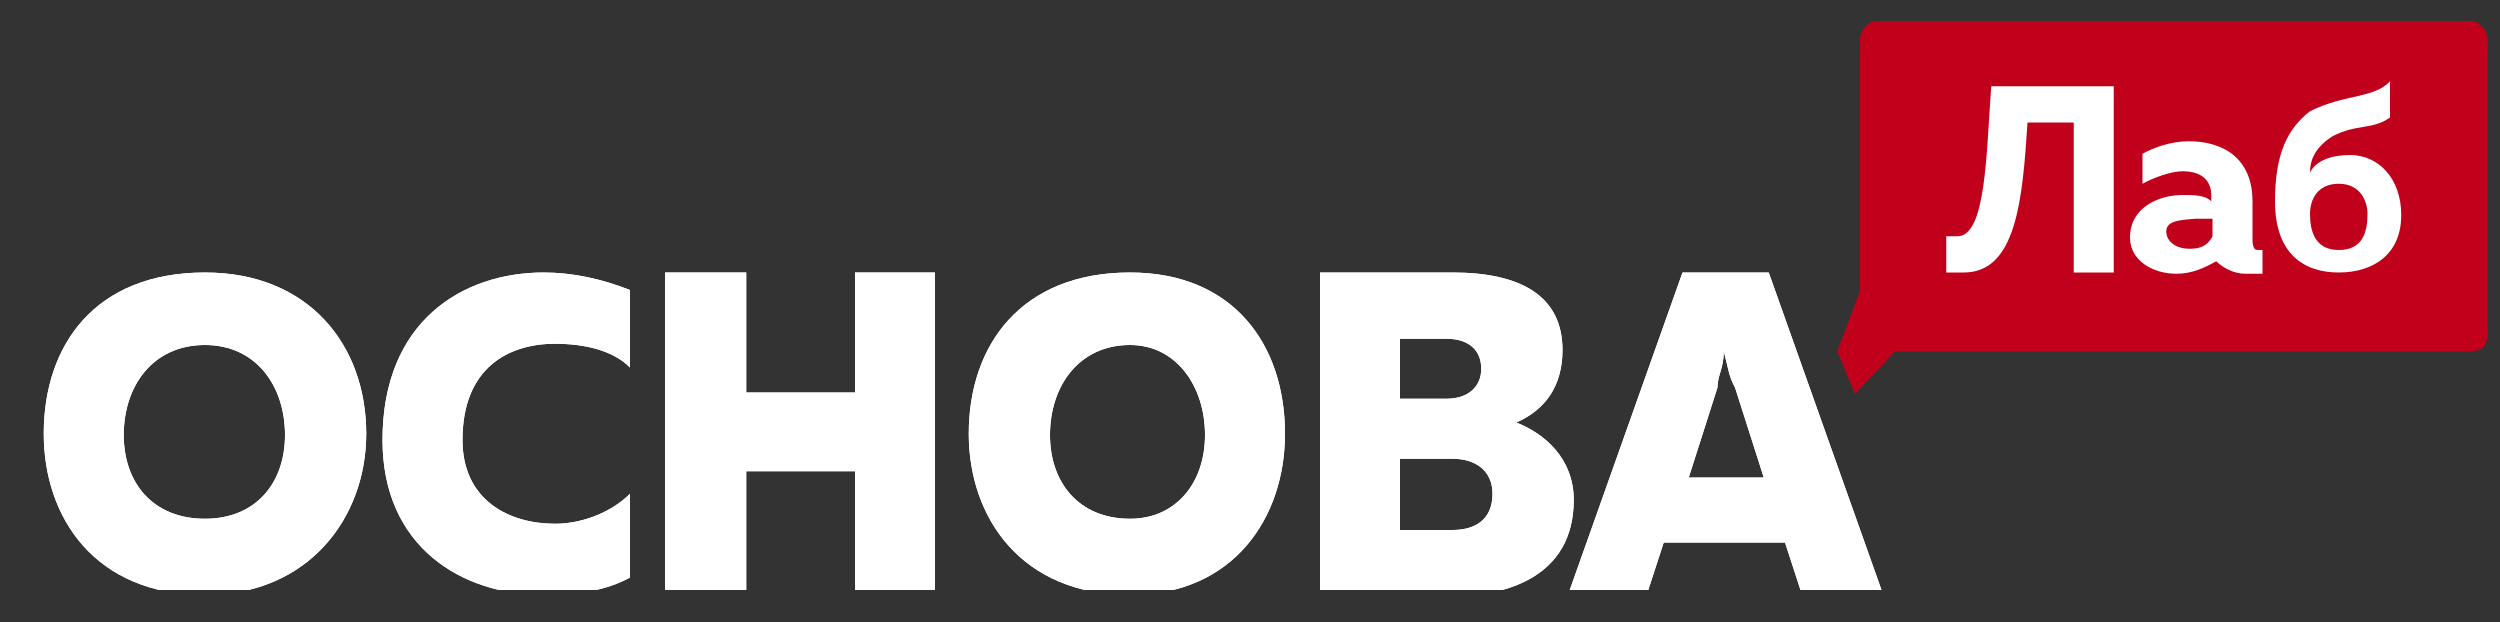 <?xml version="1.0" encoding="utf-8"?>
<!-- Generator: Adobe Illustrator 22.0.0, SVG Export Plug-In . SVG Version: 6.00 Build 0)  -->
<svg version="1.1" id="Слой_1" xmlns="http://www.w3.org/2000/svg" xmlns:xlink="http://www.w3.org/1999/xlink" x="0px" y="0px"
	 viewBox="0 0 200 49.8" enable-background="new 0 0 200 49.8" xml:space="preserve">
<rect x="0" y="0" width="200" height="49.8" fill="#333333" stroke="none"/>
<g>
	<defs>
		<rect id="SVGID_1_" x="3" y="1.2" width="196" height="46"/>
	</defs>
	<clipPath id="SVGID_2_">
		<use xlink:href="#SVGID_1_"  overflow="visible"/>
	</clipPath>
	<g clip-path="url(#SVGID_2_)">
		<defs>
			<rect id="SVGID_3_" x="3" y="1.2" width="196" height="46"/>
		</defs>
		<clipPath id="SVGID_4_">
			<use xlink:href="#SVGID_3_"  overflow="visible"/>
		</clipPath>
		<path clip-path="url(#SVGID_4_)" fill-rule="evenodd" clip-rule="evenodd" fill="#ffffff" d="M16.4,21.8L16.4,21.8z M16.4,21.8
			c8.3,0,12.9,5.8,12.9,12.9c0,6.7-4.6,12.9-12.9,12.9c-8.8,0-12.9-6.2-12.9-12.9C3.5,27.6,7.6,21.8,16.4,21.8z M16.4,27.6
			c-4.2,0-6.5,3.3-6.5,7.2c0,3.8,2.3,6.7,6.5,6.7c4.1,0,6.4-2.9,6.4-6.7C22.8,30.9,20.5,27.6,16.4,27.6z"/>
		<path clip-path="url(#SVGID_4_)" fill-rule="evenodd" clip-rule="evenodd" fill="#ffffff" d="M43.5,21.8L43.5,21.8z M43.5,21.8
			c2.3,0,4.6,0.5,6.9,1.4c0,6.2,0,6.2,0,6.2c-1.4-1.4-3.7-1.9-6-1.9c-3.7,0-7.4,1.9-7.4,7.7c0,4.8,3.7,6.7,7.4,6.7
			c2.3,0,4.6-1,6-2.4c0,6.7,0,6.7,0,6.7c-1.8,1-4.1,1.4-6.9,1.4c-6.5,0-12.9-3.8-12.9-12.4C30.6,25.7,37,21.8,43.5,21.8z"/>
		<path clip-path="url(#SVGID_4_)" fill-rule="evenodd" clip-rule="evenodd" fill="#ffffff" d="M74.8,21.8L74.8,21.8z M74.8,21.8
			v25.9h-6.4v-10h-8.7v10h-6.5V21.8h6.5v9.6h8.7v-9.6H74.8z"/>
		<path clip-path="url(#SVGID_4_)" fill-rule="evenodd" clip-rule="evenodd" fill="#ffffff" d="M90.4,21.8L90.4,21.8z M90.4,21.8
			c8.3,0,12.4,5.8,12.4,12.9c0,6.7-4.1,12.9-12.4,12.9c-8.7,0-12.9-6.2-12.9-12.9C77.5,27.6,81.7,21.8,90.4,21.8z M90.4,27.6
			c-4.1,0-6.4,3.3-6.4,7.2c0,3.8,2.3,6.7,6.4,6.7c3.7,0,6-2.9,6-6.7C96.4,30.9,94.1,27.6,90.4,27.6z"/>
		<path clip-path="url(#SVGID_4_)" fill-rule="evenodd" clip-rule="evenodd" fill="#ffffff" d="M116.2,21.8L116.2,21.8z M116.2,21.8
			c5.5,0,8.8,1.9,8.8,6.2c0,2.9-1.4,4.8-3.7,5.8c2.3,0.9,4.6,2.9,4.6,6.2c0,6.2-5.5,7.7-9.7,7.7c-10.6,0-10.6,0-10.6,0
			c0-25.9,0-25.9,0-25.9H116.2z M116.2,36.7c-4.2,0-4.2,0-4.2,0c0,5.7,0,5.7,0,5.7c4.2,0,4.2,0,4.2,0c1.9,0,3.2-0.9,3.2-2.9
			C119.4,37.7,118.1,36.7,116.2,36.7z M115.7,27.1c-3.7,0-3.7,0-3.7,0c0,4.8,0,4.8,0,4.8c3.7,0,3.7,0,3.7,0c1.8,0,2.8-1,2.8-2.4
			C118.5,28.1,117.6,27.1,115.7,27.1z"/>
		<path clip-path="url(#SVGID_4_)" fill-rule="evenodd" clip-rule="evenodd" fill="#ffffff" d="M125.4,47.7L125.4,47.7z M125.4,47.7
			c9.2-25.9,9.2-25.9,9.2-25.9c6.9,0,6.9,0,6.9,0c9.2,25.9,9.2,25.9,9.2,25.9c-6.5,0-6.5,0-6.5,0c-1.4-4.3-1.4-4.3-1.4-4.3
			c-9.7,0-9.7,0-9.7,0c-1.4,4.3-1.4,4.3-1.4,4.3H125.4z M135.1,38.2c6,0,6,0,6,0c-2.3-7.2-2.3-7.2-2.3-7.2c-0.5-0.9-0.5-1.4-0.9-2.9
			c0,1.4-0.5,1.9-0.5,2.9L135.1,38.2z"/>
		<path clip-path="url(#SVGID_4_)" fill-rule="evenodd" clip-rule="evenodd" fill="#C1011C" d="M197.6,1.7L197.6,1.7z M197.6,1.7
			c-47.4,0-47.4,0-47.4,0c-1,0-1.4,1-1.4,1.5c0,20.1,0,20.1,0,20.1c-1.8,4.8-1.8,4.8-1.8,4.8c1.4,3.4,1.4,3.4,1.4,3.4
			c3.2-3.4,3.2-3.4,3.2-3.4c46,0,46,0,46,0c0.9,0,1.4-0.5,1.4-1.4c0-23.5,0-23.5,0-23.5C199,2.7,198.6,1.7,197.6,1.7z"/>
		<path clip-path="url(#SVGID_4_)" fill-rule="evenodd" clip-rule="evenodd" fill="#FFFFFF" d="M169.1,7L169.1,7z M169.1,7
			c0,14.8,0,14.8,0,14.8c-3.2,0-3.2,0-3.2,0c0-12,0-12,0-12c-3.7,0-3.7,0-3.7,0c-0.4,6.2-0.9,12-5.1,12c-0.5,0-0.9,0-1.4,0
			c0-2.9,0-2.9,0-2.9s0.5,0,0.9,0c2.3,0,2.3-6.7,2.7-12H169.1z"/>
		<path clip-path="url(#SVGID_4_)" fill-rule="evenodd" clip-rule="evenodd" fill="#FFFFFF" d="M180.6,20L180.6,20z M180.6,20h0.4
			c0,1.9,0,1.9,0,1.9c-0.4,0-0.9,0-1.4,0c-0.9,0-1.8-0.5-2.3-1c-0.9,0.5-1.9,1-3.2,1c-1.8,0-3.7-1-3.7-2.9c0-2.4,2.3-3.4,4.2-3.4
			c0.9,0,1.8,0,2.3,0.5c0-0.5,0-0.5,0-0.5c0-0.9-0.5-1.9-2.3-1.9c-0.9,0-2.3,0.5-3.2,1c0-2.4,0-2.4,0-2.4c0.9-0.5,2.3-1,3.7-1
			c2.8,0,5.1,1.4,5.1,4.8c0,2.9,0,2.9,0,2.9C180.2,19.4,180.2,20,180.6,20z M173.3,18.5c0,0.9,0.9,1.4,1.8,1.4c0.5,0,1.4,0,1.9-1
			c0-1.4,0-1.4,0-1.4s-1,0-1.4,0C174.6,17.6,173.3,17.6,173.3,18.5z"/>
		<path clip-path="url(#SVGID_4_)" fill-rule="evenodd" clip-rule="evenodd" fill="#FFFFFF" d="M187.1,21.8L187.1,21.8z M187.1,21.8
			c-2.7,0-5.1-1.4-5.1-5.7c0-3.8,1-5.8,2.8-7.2c2.8-1.4,5.1-1,6.4-2.4c0,2.9,0,2.9,0,2.9c-1.4,1-2.7,0.5-4.6,1.5
			c-1.4,0.9-1.8,1.9-1.8,2.9c0.5-1,1.8-1.4,3.2-1.4c2.3,0,4.1,1.9,4.1,4.8C192.1,20.4,189.8,21.8,187.1,21.8z M187.1,20
			c1.9,0,2.3-1.4,2.3-2.9c0-0.9-0.5-2.4-2.3-2.4c-1.8,0-2.3,1.4-2.3,2.4C184.8,18.5,185.2,20,187.1,20z"/>
		<path clip-path="url(#SVGID_4_)" fill-rule="evenodd" clip-rule="evenodd" fill="#ffffff" d="M16.4,21.8L16.4,21.8z M16.4,21.8
			c8.3,0,12.9,5.8,12.9,12.9c0,6.7-4.6,12.9-12.9,12.9c-8.8,0-12.9-6.2-12.9-12.9C3.5,27.6,7.6,21.8,16.4,21.8z M16.4,27.6
			c-4.2,0-6.5,3.3-6.5,7.2c0,3.8,2.3,6.7,6.5,6.7c4.1,0,6.4-2.9,6.4-6.7C22.8,30.9,20.5,27.6,16.4,27.6z"/>
		<path clip-path="url(#SVGID_4_)" fill-rule="evenodd" clip-rule="evenodd" fill="#ffffff" d="M43.5,21.8L43.5,21.8z M43.5,21.8
			c2.3,0,4.6,0.5,6.9,1.4c0,6.2,0,6.2,0,6.2c-1.4-1.4-3.7-1.9-6-1.9c-3.7,0-7.4,1.9-7.4,7.7c0,4.8,3.7,6.7,7.4,6.7
			c2.3,0,4.6-1,6-2.4c0,6.7,0,6.7,0,6.7c-1.8,1-4.1,1.4-6.9,1.4c-6.5,0-12.9-3.8-12.9-12.4C30.6,25.7,37,21.8,43.5,21.8z"/>
		<path clip-path="url(#SVGID_4_)" fill-rule="evenodd" clip-rule="evenodd" fill="#ffffff" d="M74.8,21.8L74.8,21.8z M74.8,21.8
			v25.9h-6.4v-10h-8.7v10h-6.5V21.8h6.5v9.6h8.7v-9.6H74.8z"/>
		<path clip-path="url(#SVGID_4_)" fill-rule="evenodd" clip-rule="evenodd" fill="#ffffff" d="M90.4,21.8L90.4,21.8z M90.4,21.8
			c8.3,0,12.4,5.8,12.4,12.9c0,6.7-4.1,12.9-12.4,12.9c-8.7,0-12.9-6.2-12.9-12.9C77.5,27.6,81.7,21.8,90.4,21.8z M90.4,27.6
			c-4.1,0-6.4,3.3-6.4,7.2c0,3.8,2.3,6.7,6.4,6.7c3.7,0,6-2.9,6-6.7C96.4,30.9,94.1,27.6,90.4,27.6z"/>
		<path clip-path="url(#SVGID_4_)" fill-rule="evenodd" clip-rule="evenodd" fill="#ffffff" d="M116.2,21.8L116.2,21.8z M116.2,21.8
			c5.5,0,8.8,1.9,8.8,6.2c0,2.9-1.4,4.8-3.7,5.8c2.3,0.9,4.6,2.9,4.6,6.2c0,6.2-5.5,7.7-9.7,7.7c-10.6,0-10.6,0-10.6,0
			c0-25.9,0-25.9,0-25.9H116.2z M116.2,36.7c-4.2,0-4.2,0-4.2,0c0,5.7,0,5.7,0,5.7c4.2,0,4.2,0,4.2,0c1.9,0,3.2-0.9,3.2-2.9
			C119.4,37.7,118.1,36.7,116.2,36.7z M115.7,27.1c-3.7,0-3.7,0-3.7,0c0,4.8,0,4.8,0,4.8c3.7,0,3.7,0,3.7,0c1.8,0,2.8-1,2.8-2.4
			C118.5,28.1,117.6,27.1,115.7,27.1z"/>
		<path clip-path="url(#SVGID_4_)" fill-rule="evenodd" clip-rule="evenodd" fill="#ffffff" d="M125.4,47.7L125.4,47.7z M125.4,47.7
			c9.2-25.9,9.2-25.9,9.2-25.9c6.9,0,6.9,0,6.9,0c9.2,25.9,9.2,25.9,9.2,25.9c-6.5,0-6.5,0-6.5,0c-1.4-4.3-1.4-4.3-1.4-4.3
			c-9.7,0-9.7,0-9.7,0c-1.4,4.3-1.4,4.3-1.4,4.3H125.4z M135.1,38.2c6,0,6,0,6,0c-2.3-7.2-2.3-7.2-2.3-7.2c-0.5-0.9-0.5-1.4-0.9-2.9
			c0,1.4-0.5,1.9-0.5,2.9L135.1,38.2z"/>
		<path clip-path="url(#SVGID_4_)" fill-rule="evenodd" clip-rule="evenodd" fill="#C1011C" d="M197.6,1.7L197.6,1.7z M197.6,1.7
			c-47.4,0-47.4,0-47.4,0c-1,0-1.4,1-1.4,1.5c0,20.1,0,20.1,0,20.1c-1.8,4.8-1.8,4.8-1.8,4.8c1.4,3.4,1.4,3.4,1.4,3.4
			c3.2-3.4,3.2-3.4,3.2-3.4c46,0,46,0,46,0c0.9,0,1.4-0.5,1.4-1.4c0-23.5,0-23.5,0-23.5C199,2.7,198.6,1.7,197.6,1.7z"/>
		<path clip-path="url(#SVGID_4_)" fill-rule="evenodd" clip-rule="evenodd" fill="#FFFFFF" d="M169.1,7L169.1,7z M169.1,7
			c0,14.8,0,14.8,0,14.8c-3.2,0-3.2,0-3.2,0c0-12,0-12,0-12c-3.7,0-3.7,0-3.7,0c-0.4,6.2-0.9,12-5.1,12c-0.5,0-0.9,0-1.4,0
			c0-2.9,0-2.9,0-2.9s0.5,0,0.9,0c2.3,0,2.3-6.7,2.7-12H169.1z"/>
		<path clip-path="url(#SVGID_4_)" fill-rule="evenodd" clip-rule="evenodd" fill="#FFFFFF" d="M180.6,20L180.6,20z M180.6,20h0.4
			c0,1.9,0,1.9,0,1.9c-0.4,0-0.9,0-1.4,0c-0.9,0-1.8-0.5-2.3-1c-0.9,0.5-1.9,1-3.2,1c-1.8,0-3.7-1-3.7-2.9c0-2.4,2.3-3.4,4.2-3.4
			c0.9,0,1.8,0,2.3,0.5c0-0.5,0-0.5,0-0.5c0-0.9-0.5-1.9-2.3-1.9c-0.9,0-2.3,0.5-3.2,1c0-2.4,0-2.4,0-2.4c0.9-0.5,2.3-1,3.7-1
			c2.8,0,5.1,1.4,5.1,4.8c0,2.9,0,2.9,0,2.9C180.2,19.4,180.2,20,180.6,20z M173.3,18.5c0,0.9,0.9,1.4,1.8,1.4c0.5,0,1.4,0,1.9-1
			c0-1.4,0-1.4,0-1.4s-1,0-1.4,0C174.6,17.6,173.3,17.6,173.3,18.5z"/>
		<path clip-path="url(#SVGID_4_)" fill-rule="evenodd" clip-rule="evenodd" fill="#FFFFFF" d="M187.1,21.8L187.1,21.8z M187.1,21.8
			c-2.7,0-5.1-1.4-5.1-5.7c0-3.8,1-5.8,2.8-7.2c2.8-1.4,5.1-1,6.4-2.4c0,2.9,0,2.9,0,2.9c-1.4,1-2.7,0.5-4.6,1.5
			c-1.4,0.9-1.8,1.9-1.8,2.9c0.5-1,1.8-1.4,3.2-1.4c2.3,0,4.1,1.9,4.1,4.8C192.1,20.4,189.8,21.8,187.1,21.8z M187.1,20
			c1.9,0,2.3-1.4,2.3-2.9c0-0.9-0.5-2.4-2.3-2.4c-1.8,0-2.3,1.4-2.3,2.4C184.8,18.5,185.2,20,187.1,20z"/>
	</g>
</g>
</svg>
